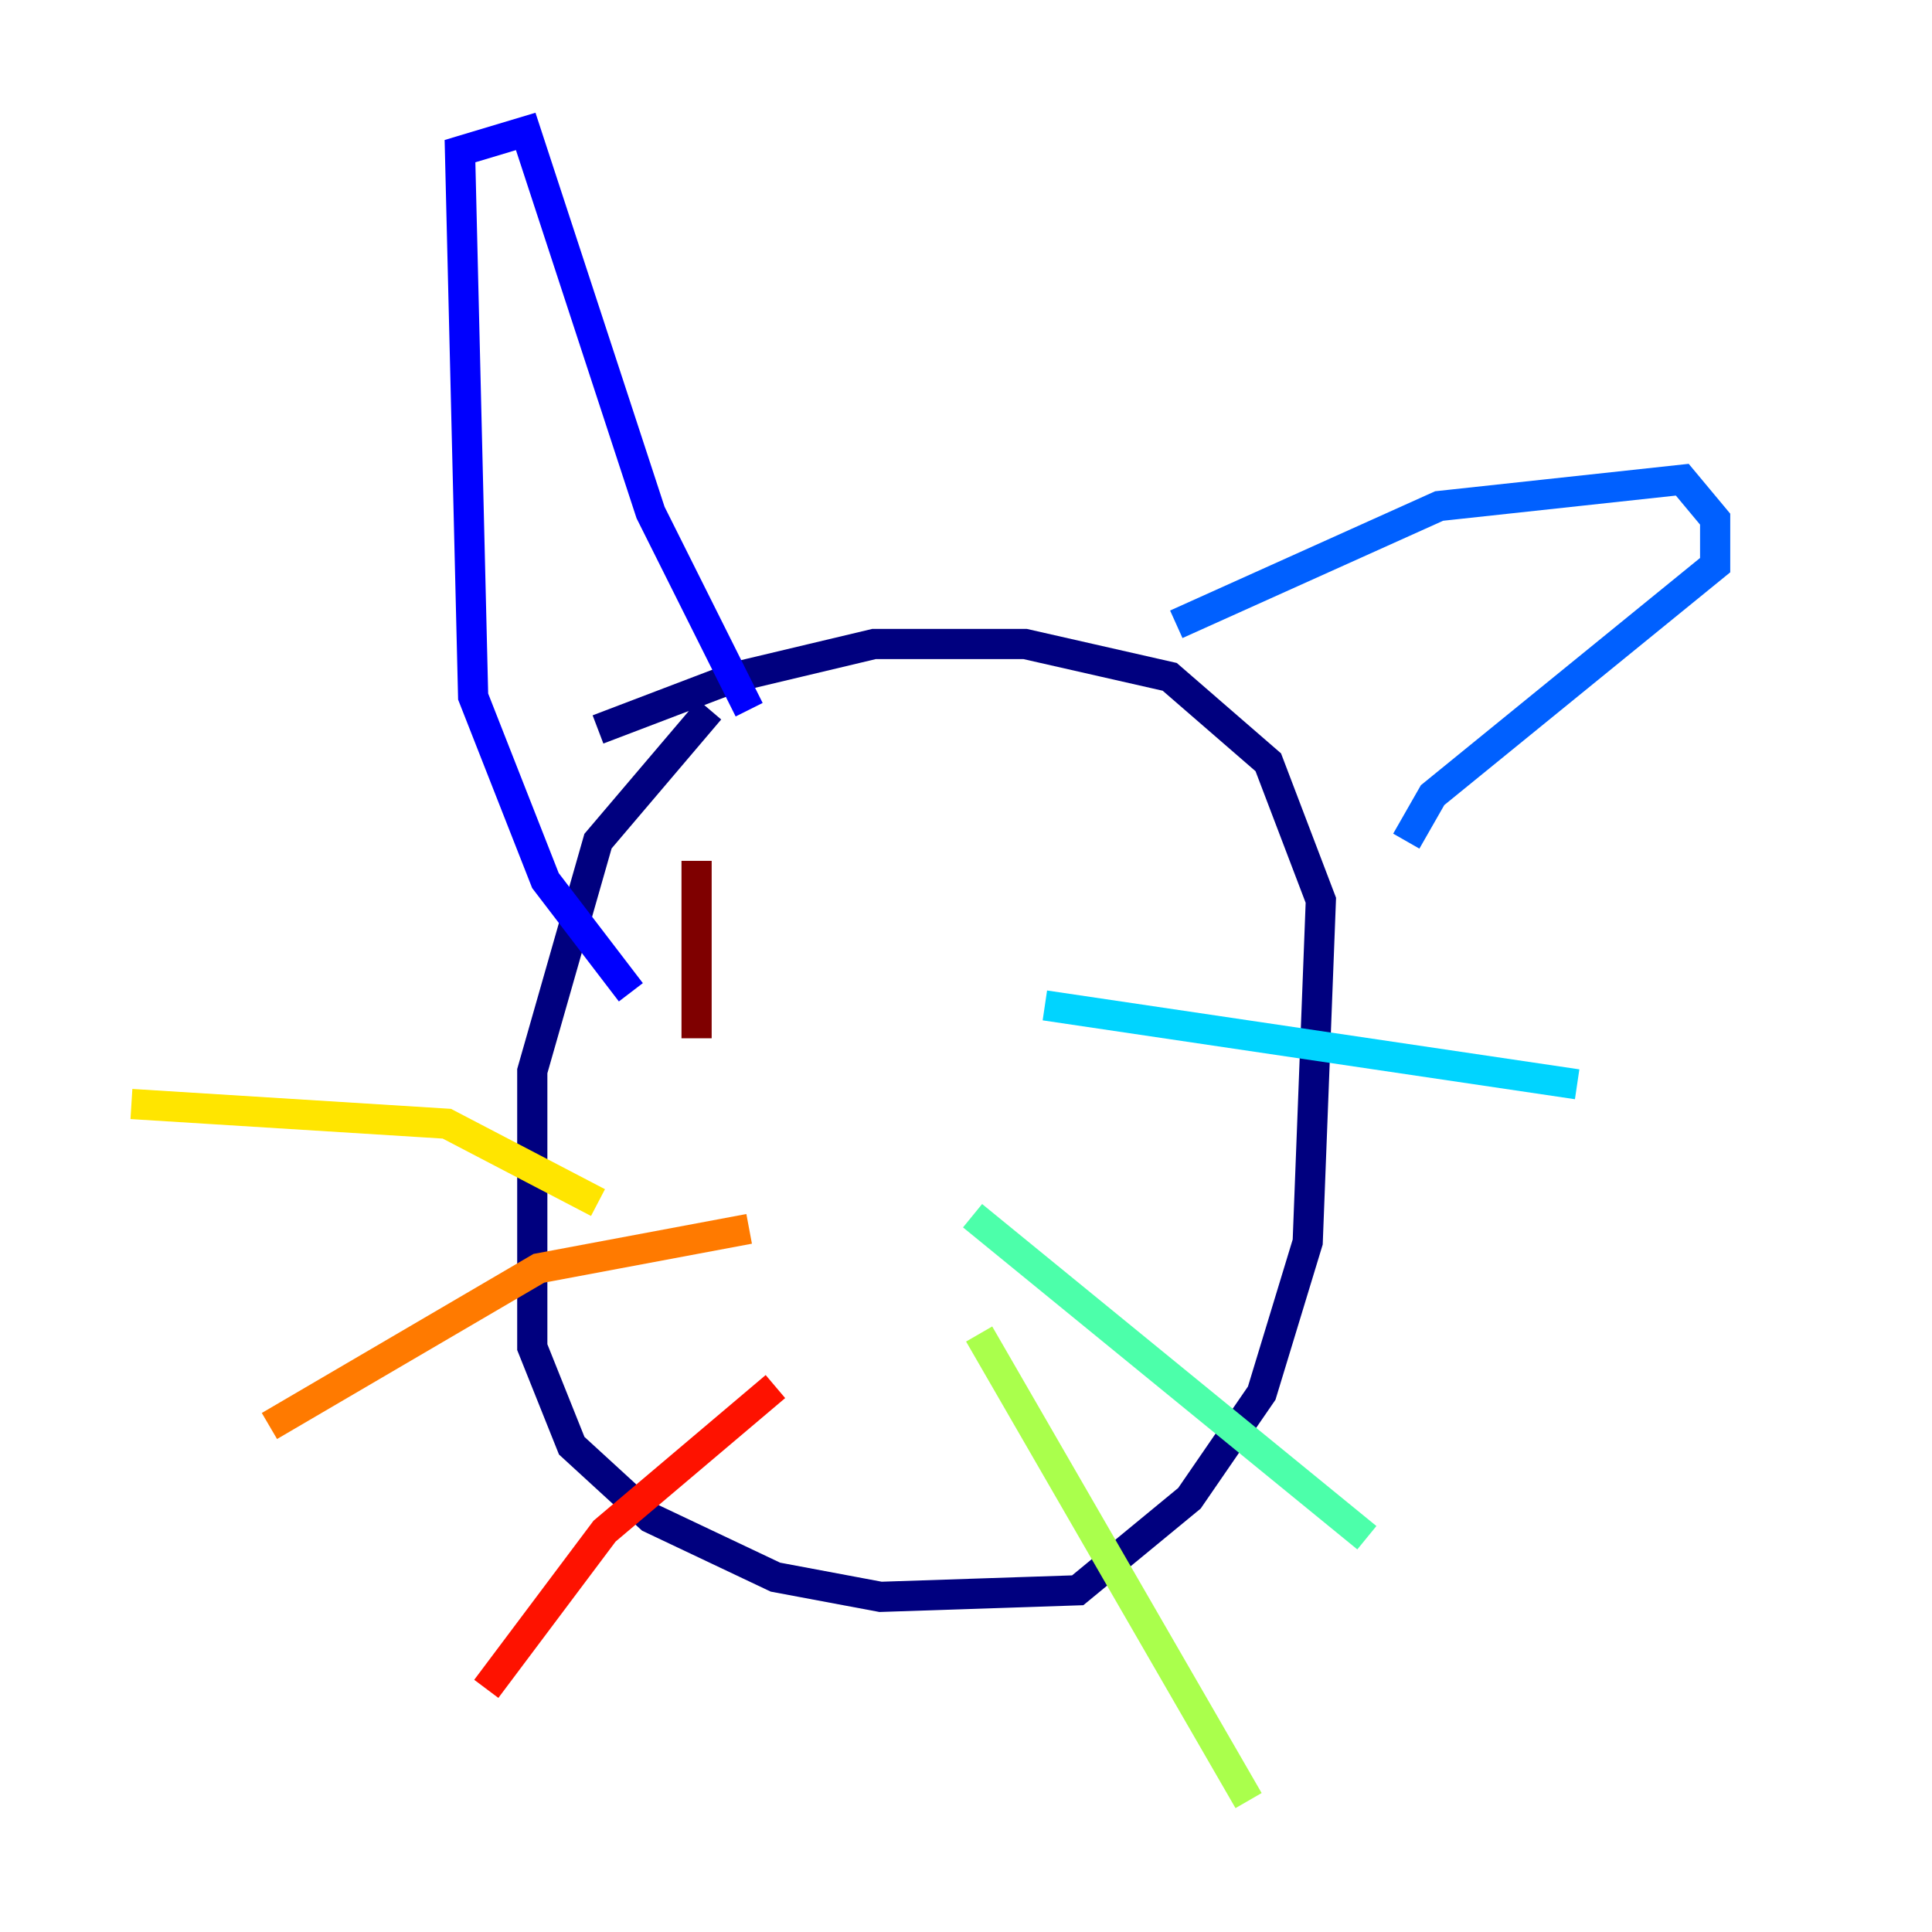 <?xml version="1.0" encoding="utf-8" ?>
<svg baseProfile="tiny" height="128" version="1.2" viewBox="0,0,128,128" width="128" xmlns="http://www.w3.org/2000/svg" xmlns:ev="http://www.w3.org/2001/xml-events" xmlns:xlink="http://www.w3.org/1999/xlink"><defs /><polyline fill="none" points="47.02,47.02 39.619,55.728 35.265,70.966 35.265,89.252 37.878,95.782 43.102,100.571 51.374,104.49 58.34,105.796 71.401,105.361 78.803,99.265 83.592,92.299 86.639,82.286 87.51,59.646 84.027,50.503 77.497,44.843 67.918,42.667 57.905,42.667 48.762,44.843 39.619,48.327" stroke="#00007f" stroke-width="2" /><polyline fill="none" points="41.796,65.742 36.136,58.34 31.347,46.15 30.476,10.014 34.83,8.707 43.102,33.959 49.633,47.02" stroke="#0000fe" stroke-width="2" /><polyline fill="none" points="77.932,41.361 95.347,33.524 111.456,31.782 113.633,34.395 113.633,37.442 94.912,52.68 93.17,55.728" stroke="#0060ff" stroke-width="2" /><polyline fill="none" points="69.225,66.612 104.49,71.837" stroke="#00d4ff" stroke-width="2" /><polyline fill="none" points="64.435,80.544 90.558,101.878" stroke="#4cffaa" stroke-width="2" /><polyline fill="none" points="64.871,88.381 82.721,119.293" stroke="#aaff4c" stroke-width="2" /><polyline fill="none" points="39.619,79.674 29.605,74.449 8.707,73.143" stroke="#ffe500" stroke-width="2" /><polyline fill="none" points="49.633,81.415 35.701,84.027 17.85,94.476" stroke="#ff7a00" stroke-width="2" /><polyline fill="none" points="51.374,91.864 40.054,101.442 32.218,111.891" stroke="#fe1200" stroke-width="2" /><polyline fill="none" points="46.15,57.034 46.15,68.789" stroke="#7f0000" stroke-width="2" /></svg>